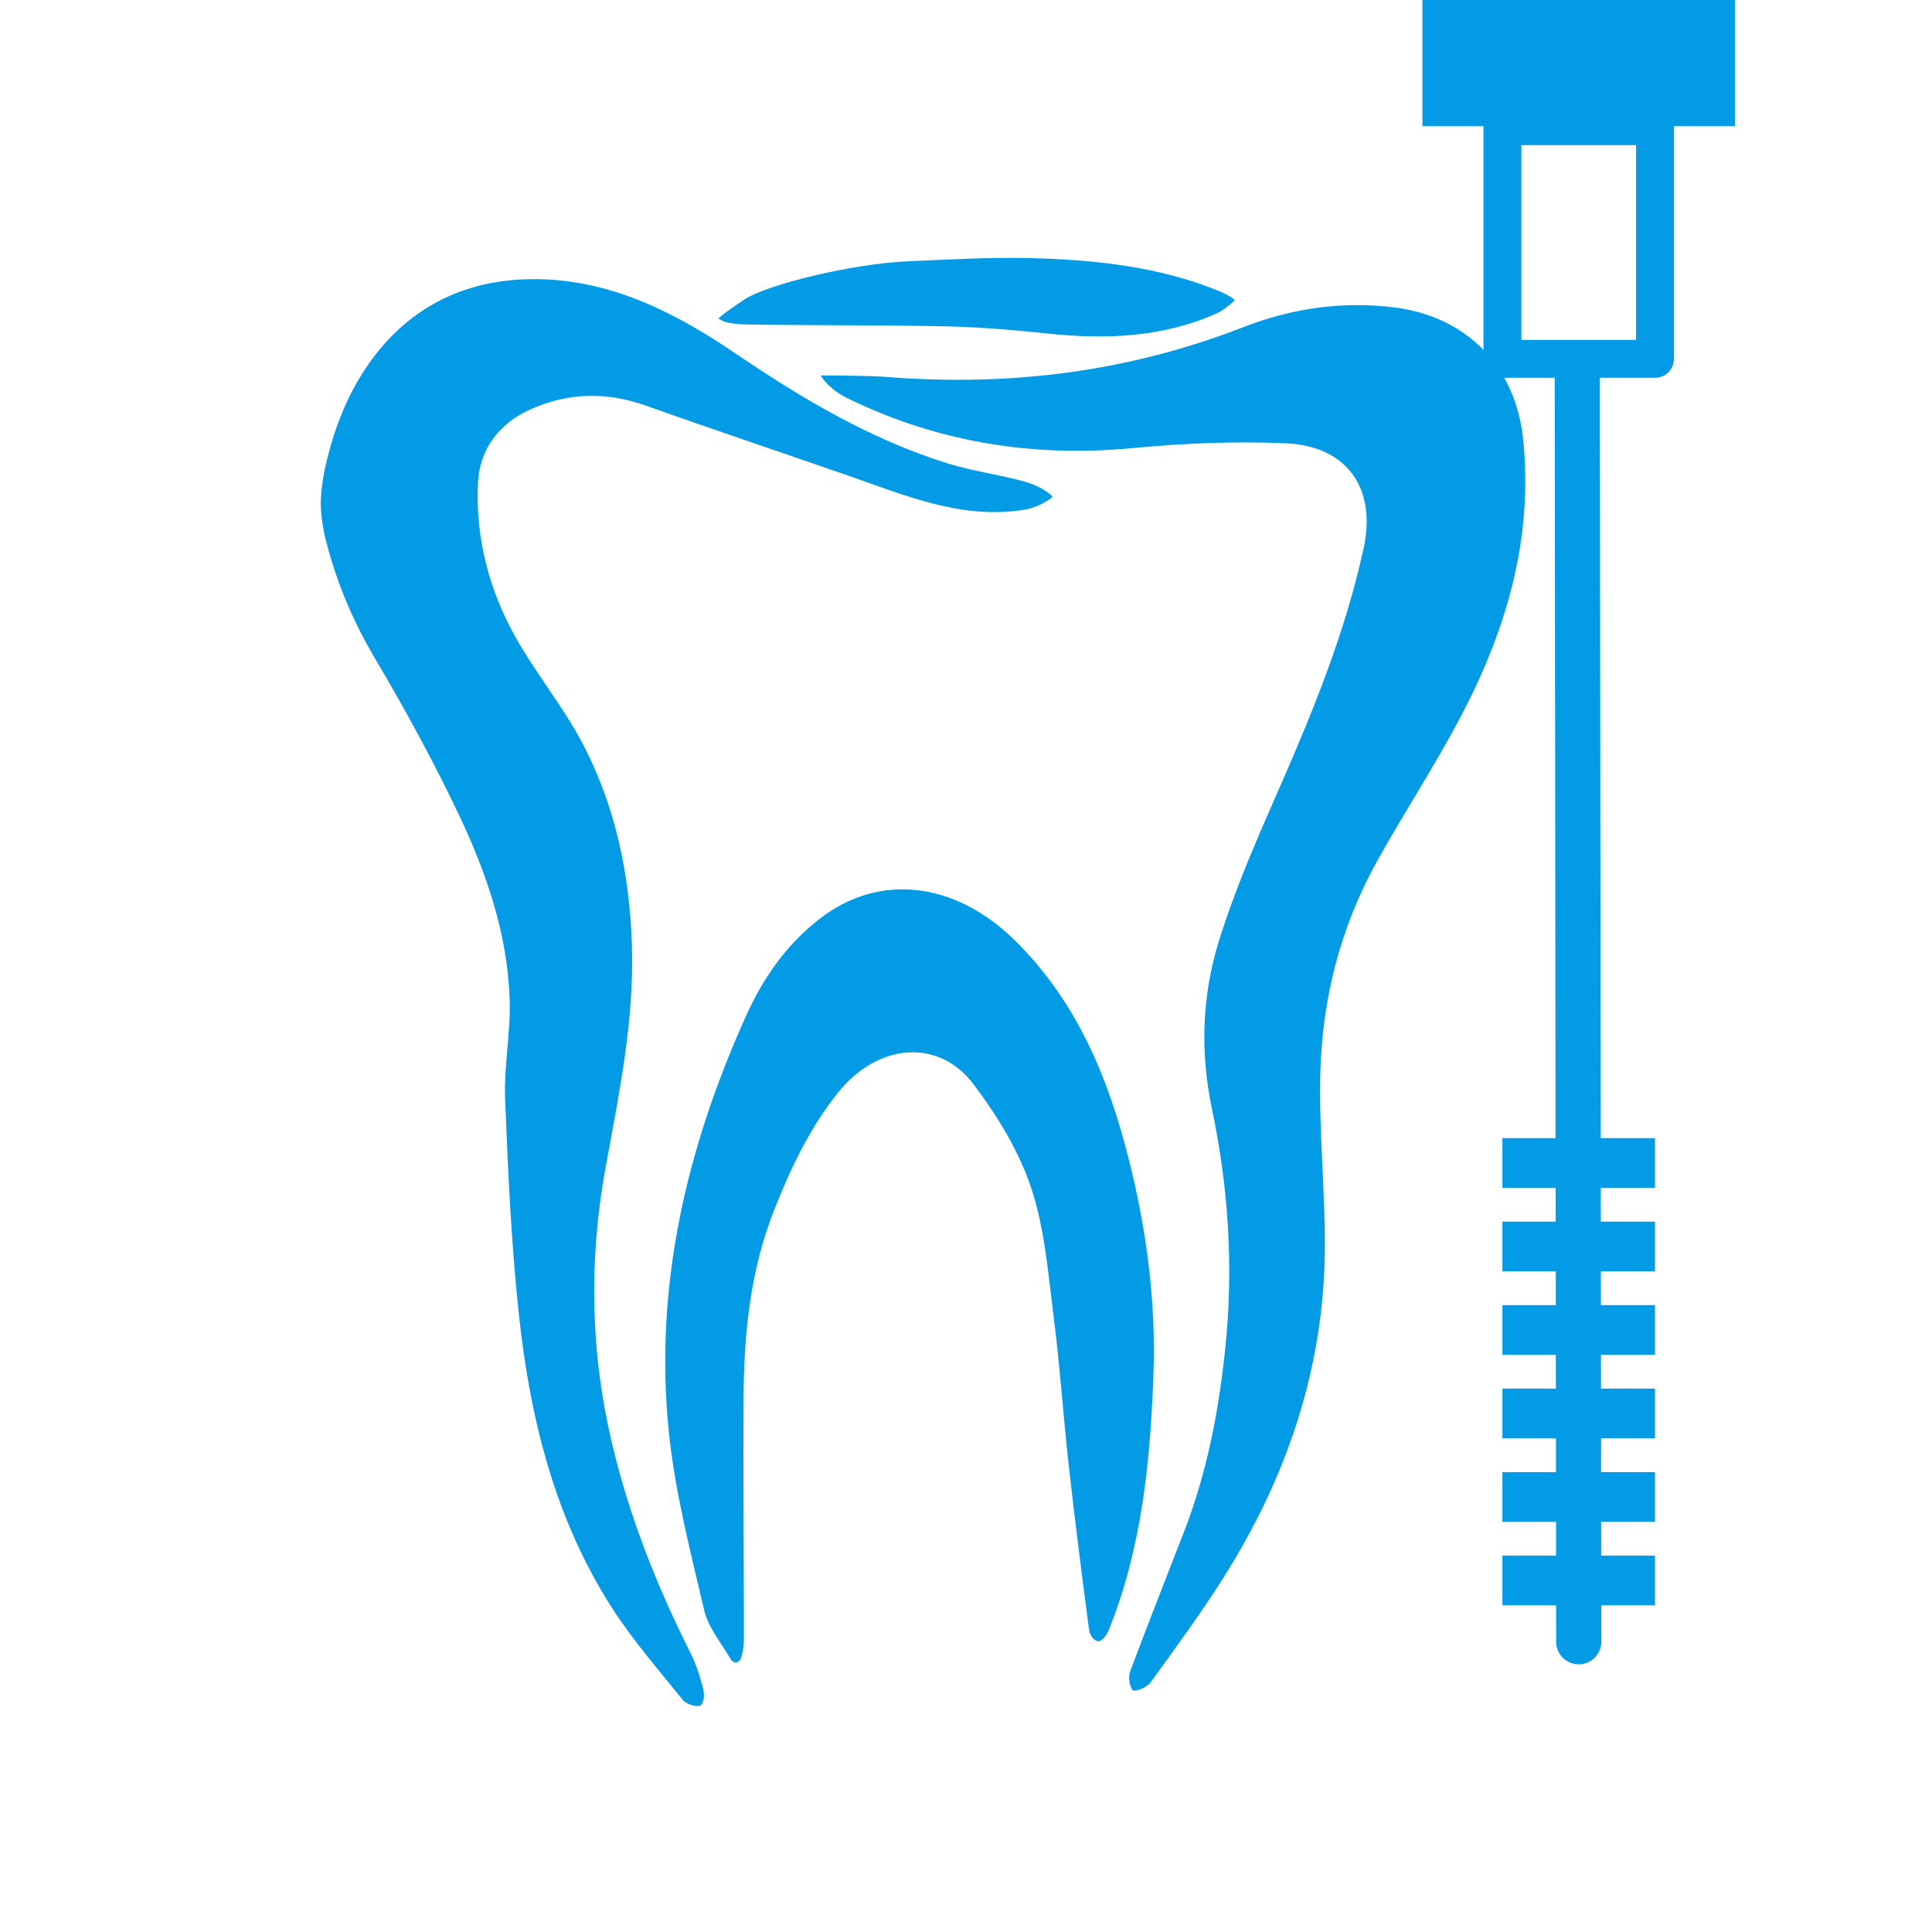 <svg xmlns="http://www.w3.org/2000/svg" xmlns:xlink="http://www.w3.org/1999/xlink" preserveAspectRatio="xMidYMid meet" width="500" height="500" viewBox="0 0 500 500" style="width:100%;height:100%"><defs><animateMotion repeatCount="indefinite" dur="2s" begin="0s" xlink:href="#_R_G_L_0_G" fill="freeze" keyTimes="0;0.033;0.233;0.733;0.967;1" path="M-71.08 -268.52 C-71.08,-268.52 -71.08,-268.52 -71.08,-268.52 C-71.08,-240.93 -71.08,-142.68 -71.08,-103.02 C-71.08,-63.35 -71.08,-30.52 -71.08,-30.52 C-71.08,-30.52 -71.08,-228.85 -71.08,-268.52 C-71.08,-268.52 -71.08,-268.52 -71.08,-268.52 " keyPoints="0;0;0.35;0.5;1;1" keySplines="0.167 0.167 0.833 0.833;0.167 0.167 0.833 0.833;0.167 0.167 0.667 1;0.333 0 0.833 0.833;0 0 0 0" calcMode="spline"/><animateTransform repeatCount="indefinite" dur="2s" begin="0s" xlink:href="#_R_G_L_0_G" fill="freeze" attributeName="transform" from="0" to="0" type="rotate" additive="sum" keyTimes="0;0.033;0.233;0.4;0.567;0.733;1" values="0;0;0;3;-3;0;0" keySplines="0.167 0 0.667 1;0.167 0 0.667 1;0.333 0 0.833 1;0.167 0 0.833 1;0.167 0 0.833 1;0 0 0 0" calcMode="spline"/><animateTransform repeatCount="indefinite" dur="2s" begin="0s" xlink:href="#_R_G_L_0_G" fill="freeze" attributeName="transform" from="0.5 0.5" to="0.5 0.5" type="scale" additive="sum" keyTimes="0;1" values="0.5 0.5;0.5 0.5" keySplines="0 0 1 1" calcMode="spline"/><animateTransform repeatCount="indefinite" dur="2s" begin="0s" xlink:href="#_R_G_L_0_G" fill="freeze" attributeName="transform" from="-166.917 -184.092" to="-166.917 -184.092" type="translate" additive="sum" keyTimes="0;1" values="-166.917 -184.092;-166.917 -184.092" keySplines="0 0 1 1" calcMode="spline"/><animate attributeType="XML" attributeName="opacity" dur="2s" from="0" to="1" xlink:href="#time_group"/></defs><g id="_R_G"><g id="_R_G_L_1_G_N_1_T_0" transform=" translate(250, 250) scale(0.95, 0.95) translate(0, 0)"><g id="_R_G_L_1_G" transform=" translate(-11.702, 4.349) scale(0.5, 0.5) translate(-238.298, -254.349)"><path id="_R_G_L_1_G_D_0_P_0" fill="#039be5" fill-opacity="1" fill-rule="nonzero" d=" M-87.74 -24.68 C-83.93,-42.48 -77.65,-60.06 -68.44,-75.21 C-47.31,-109.97 -15.13,-128.55 26.14,-128.58 C67.83,-128.61 103.03,-110.54 136.63,-87.75 C172.47,-63.44 209.68,-41.33 251.36,-28.28 C265.1,-23.98 279.6,-22.16 293.5,-18.31 C299.01,-16.79 305.47,-13.74 308.98,-9.99 C305.14,-6.81 299.06,-3.85 293.74,-2.98 C259.35,2.65 228.48,-10.8 197.16,-21.65 C160.41,-34.38 123.55,-46.81 86.89,-59.78 C65.54,-67.34 44.63,-66.76 24.19,-57.53 C7.08,-49.79 -3.4,-35.68 -4.22,-17.25 C-5.54,12.13 1.7,40.33 15.96,65.96 C27.25,86.24 42.39,104.44 53.09,124.98 C70.76,158.9 78.41,195.69 79.67,234.06 C81.03,275.32 72.72,315.18 65.36,355.31 C56.12,405.65 57.04,456.06 68.85,505.82 C78.27,545.48 93.16,583.33 111.53,619.78 C114.61,625.89 116.75,632.59 118.45,639.24 C119.16,642.06 119.36,646.35 117.08,648.59 C114.82,649.57 109.26,647.8 107.53,645.66 C94.16,629.09 80.04,612.91 68.6,595.04 C37.86,547.02 24.39,492.9 18.27,437.08 C13.95,397.68 12.18,357.96 10.6,318.33 C9.87,300.23 13.67,281.96 13.07,263.84 C11.89,228.09 0.36,194.6 -14.84,162.74 C-28.61,133.86 -43.98,105.63 -60.3,78.1 C-72.87,56.89 -82.03,34.73 -87.74,10.94 C-90.37,-2.18 -90.7,-8.79 -87.74,-24.68z "/><path id="_R_G_L_1_G_D_1_P_0" fill="#039be5" fill-opacity="1" fill-rule="nonzero" d=" M182.66 -76.11 C191.86,-76.11 210.16,-75.96 219.3,-75.24 C285.81,-70.06 350.28,-78.06 412.75,-102.41 C439.09,-112.67 466.85,-116.75 495.29,-113.14 C534.72,-108.13 561.24,-80.72 565.27,-41.2 C570.81,12.99 556.05,62.74 531.21,109.87 C517.14,136.58 500.5,161.93 485.79,188.32 C465.79,224.19 455.79,263.25 454.75,304.01 C453.94,335.61 457.37,367.3 457.22,398.95 C456.92,464.62 436.51,524.51 401.55,579.58 C389.35,598.8 375.86,617.23 362.48,635.68 C360.59,638.28 355.92,640.78 352.55,640.4 C350.59,637.52 350.08,632.88 351.16,629.98 C360.68,604.38 370.78,578.99 380.64,553.51 C392.97,521.68 399.32,488.48 402.89,454.68 C407.55,410.58 404.82,366.76 395.7,323.49 C389.17,292.53 390.3,261.73 399.46,232.15 C408.43,203.16 420.84,175.12 433.06,147.25 C451.43,105.34 468.51,63.05 478.32,18.21 C485.48,-14.53 469.45,-37.64 435.96,-39.14 C408.19,-40.39 380.11,-39.14 352.4,-36.52 C298.53,-31.43 247.32,-39.53 198.59,-62.96 C195.23,-64.57 192.25,-66.17 189.1,-68.79 C186.17,-71.24 183.16,-74.51 182.66,-76.11z "/><path id="_R_G_L_1_G_D_2_P_0" fill="#039be5" fill-opacity="1" fill-rule="nonzero" d=" M133.67 623.68 C128.68,614.77 121.36,606.41 119.11,596.86 C111.52,564.54 103.11,532.07 99.76,499.17 C91.72,420.02 109.42,344.94 141.81,272.91 C151.12,252.23 163.77,234.11 181.76,220.09 C214.21,194.8 255.44,199.49 288.13,231.52 C322.12,264.82 339.27,306.64 350.6,351.73 C360.26,390.2 365.26,429.22 363.81,468.78 C362.08,516.08 357.41,563.08 339.44,607.6 C338.46,610.02 336.06,613.66 333.39,613.61 C330.45,612.62 329.02,609.4 328.71,607.05 C324.81,577.37 321.01,547.66 317.69,517.9 C314.7,491.03 312.93,464.02 309.51,437.21 C306.48,413.48 304.69,389.03 297.23,366.6 C290.54,346.47 278.75,327.24 265.85,310.15 C246.61,284.67 213.56,287.82 192.14,314.45 C176.68,333.66 166.39,355.43 157.35,378.16 C144.47,410.6 140.82,444.44 140.54,478.79 C140.19,523.57 140.74,568.35 140.7,613.13 C140.69,616.3 140.07,619.4 139.17,622.57 C138.54,624.28 136.49,626.7 133.67,623.68z "/><path id="_R_G_L_1_G_D_3_P_0" fill="#039be5" fill-opacity="1" fill-rule="nonzero" d=" M126.83 -107.13 C128.69,-105.89 130.27,-104.92 136.87,-104.13 C143.47,-103.33 212.98,-103.71 251.02,-102.86 C269.18,-102.45 287.37,-100.93 305.45,-99.01 C337.48,-95.6 368.87,-96.65 398.78,-110.13 C401.27,-111.25 406.1,-115.07 408.18,-117.12 C406.06,-119.27 401.22,-121.42 398.65,-122.45 C366.79,-135.32 333.12,-138.93 299.25,-139.98 C276.28,-140.69 253.22,-139.29 230.23,-138.31 C199.35,-137 153.47,-125.59 141.33,-117.7 C129.18,-109.81 126.83,-107.13 126.83,-107.13z "/></g></g><g id="_R_G_L_0_G_N_1_T_0" transform=" translate(250, 250) scale(0.95, 0.95) translate(0, 0)"><g id="_R_G_L_0_G"><path id="_R_G_L_0_G_D_0_P_0" stroke="#039be5" stroke-linecap="round" stroke-linejoin="round" fill="none" stroke-width="12.298" stroke-opacity="1" d=" M166.52 -162.52 C166.52,-162.52 166.92,184.09 166.92,184.09 "/><path id="_R_G_L_0_G_D_1_P_0" fill="#039be5" fill-opacity="1" fill-rule="nonzero" d=" M187.7 151.42 C187.7,151.42 146.13,151.42 146.13,151.42 C146.13,151.42 146.13,137.88 146.13,137.88 C146.13,137.88 187.7,137.88 187.7,137.88 C187.7,137.88 187.7,151.42 187.7,151.42z "/><path id="_R_G_L_0_G_D_2_P_0" fill="#039be5" fill-opacity="1" fill-rule="nonzero" d=" M187.7 174.16 C187.7,174.16 146.13,174.16 146.13,174.16 C146.13,174.16 146.13,160.62 146.13,160.62 C146.13,160.62 187.7,160.62 187.7,160.62 C187.7,160.62 187.7,174.16 187.7,174.16z "/><path id="_R_G_L_0_G_D_3_P_0" fill="#039be5" fill-opacity="1" fill-rule="nonzero" d=" M187.7 105.92 C187.7,105.92 146.13,105.92 146.13,105.92 C146.13,105.92 146.13,92.38 146.13,92.38 C146.13,92.38 187.7,92.38 187.7,92.38 C187.7,92.38 187.7,105.92 187.7,105.92z "/><path id="_R_G_L_0_G_D_4_P_0" fill="#039be5" fill-opacity="1" fill-rule="nonzero" d=" M187.7 128.67 C187.7,128.67 146.13,128.67 146.13,128.67 C146.13,128.67 146.13,115.13 146.13,115.13 C146.13,115.13 187.7,115.13 187.7,115.13 C187.7,115.13 187.7,128.67 187.7,128.67z "/><path id="_R_G_L_0_G_D_5_P_0" fill="#039be5" fill-opacity="1" fill-rule="nonzero" d=" M187.7 60.43 C187.7,60.43 146.13,60.43 146.13,60.43 C146.13,60.43 146.13,46.89 146.13,46.89 C146.13,46.89 187.7,46.89 187.7,46.89 C187.7,46.89 187.7,60.43 187.7,60.43z "/><path id="_R_G_L_0_G_D_6_P_0" fill="#039be5" fill-opacity="1" fill-rule="nonzero" d=" M187.7 83.18 C187.7,83.18 146.13,83.18 146.13,83.18 C146.13,83.18 146.13,69.64 146.13,69.64 C146.13,69.64 187.7,69.64 187.7,69.64 C187.7,69.64 187.7,83.18 187.7,83.18z "/><path id="_R_G_L_0_G_D_7_P_0" stroke="#039be5" stroke-linecap="round" stroke-linejoin="round" fill="none" stroke-width="10.325" stroke-opacity="1" d=" M187.7 -228.78 C187.7,-228.78 146.13,-228.78 146.13,-228.78 C146.13,-228.78 146.13,-165.41 146.13,-165.41 C146.13,-165.41 187.7,-165.41 187.7,-165.41 C187.7,-165.41 187.7,-228.78 187.7,-228.78z "/><path id="_R_G_L_0_G_D_8_P_0" fill="#039be5" fill-opacity="1" fill-rule="nonzero" d=" M209.5 -366.34 C209.5,-366.34 124.34,-366.34 124.34,-366.34 C124.34,-366.34 124.34,-228.78 124.34,-228.78 C124.34,-228.78 209.5,-228.78 209.5,-228.78 C209.5,-228.78 209.5,-366.34 209.5,-366.34z "/></g></g></g><g id="time_group"/></svg>